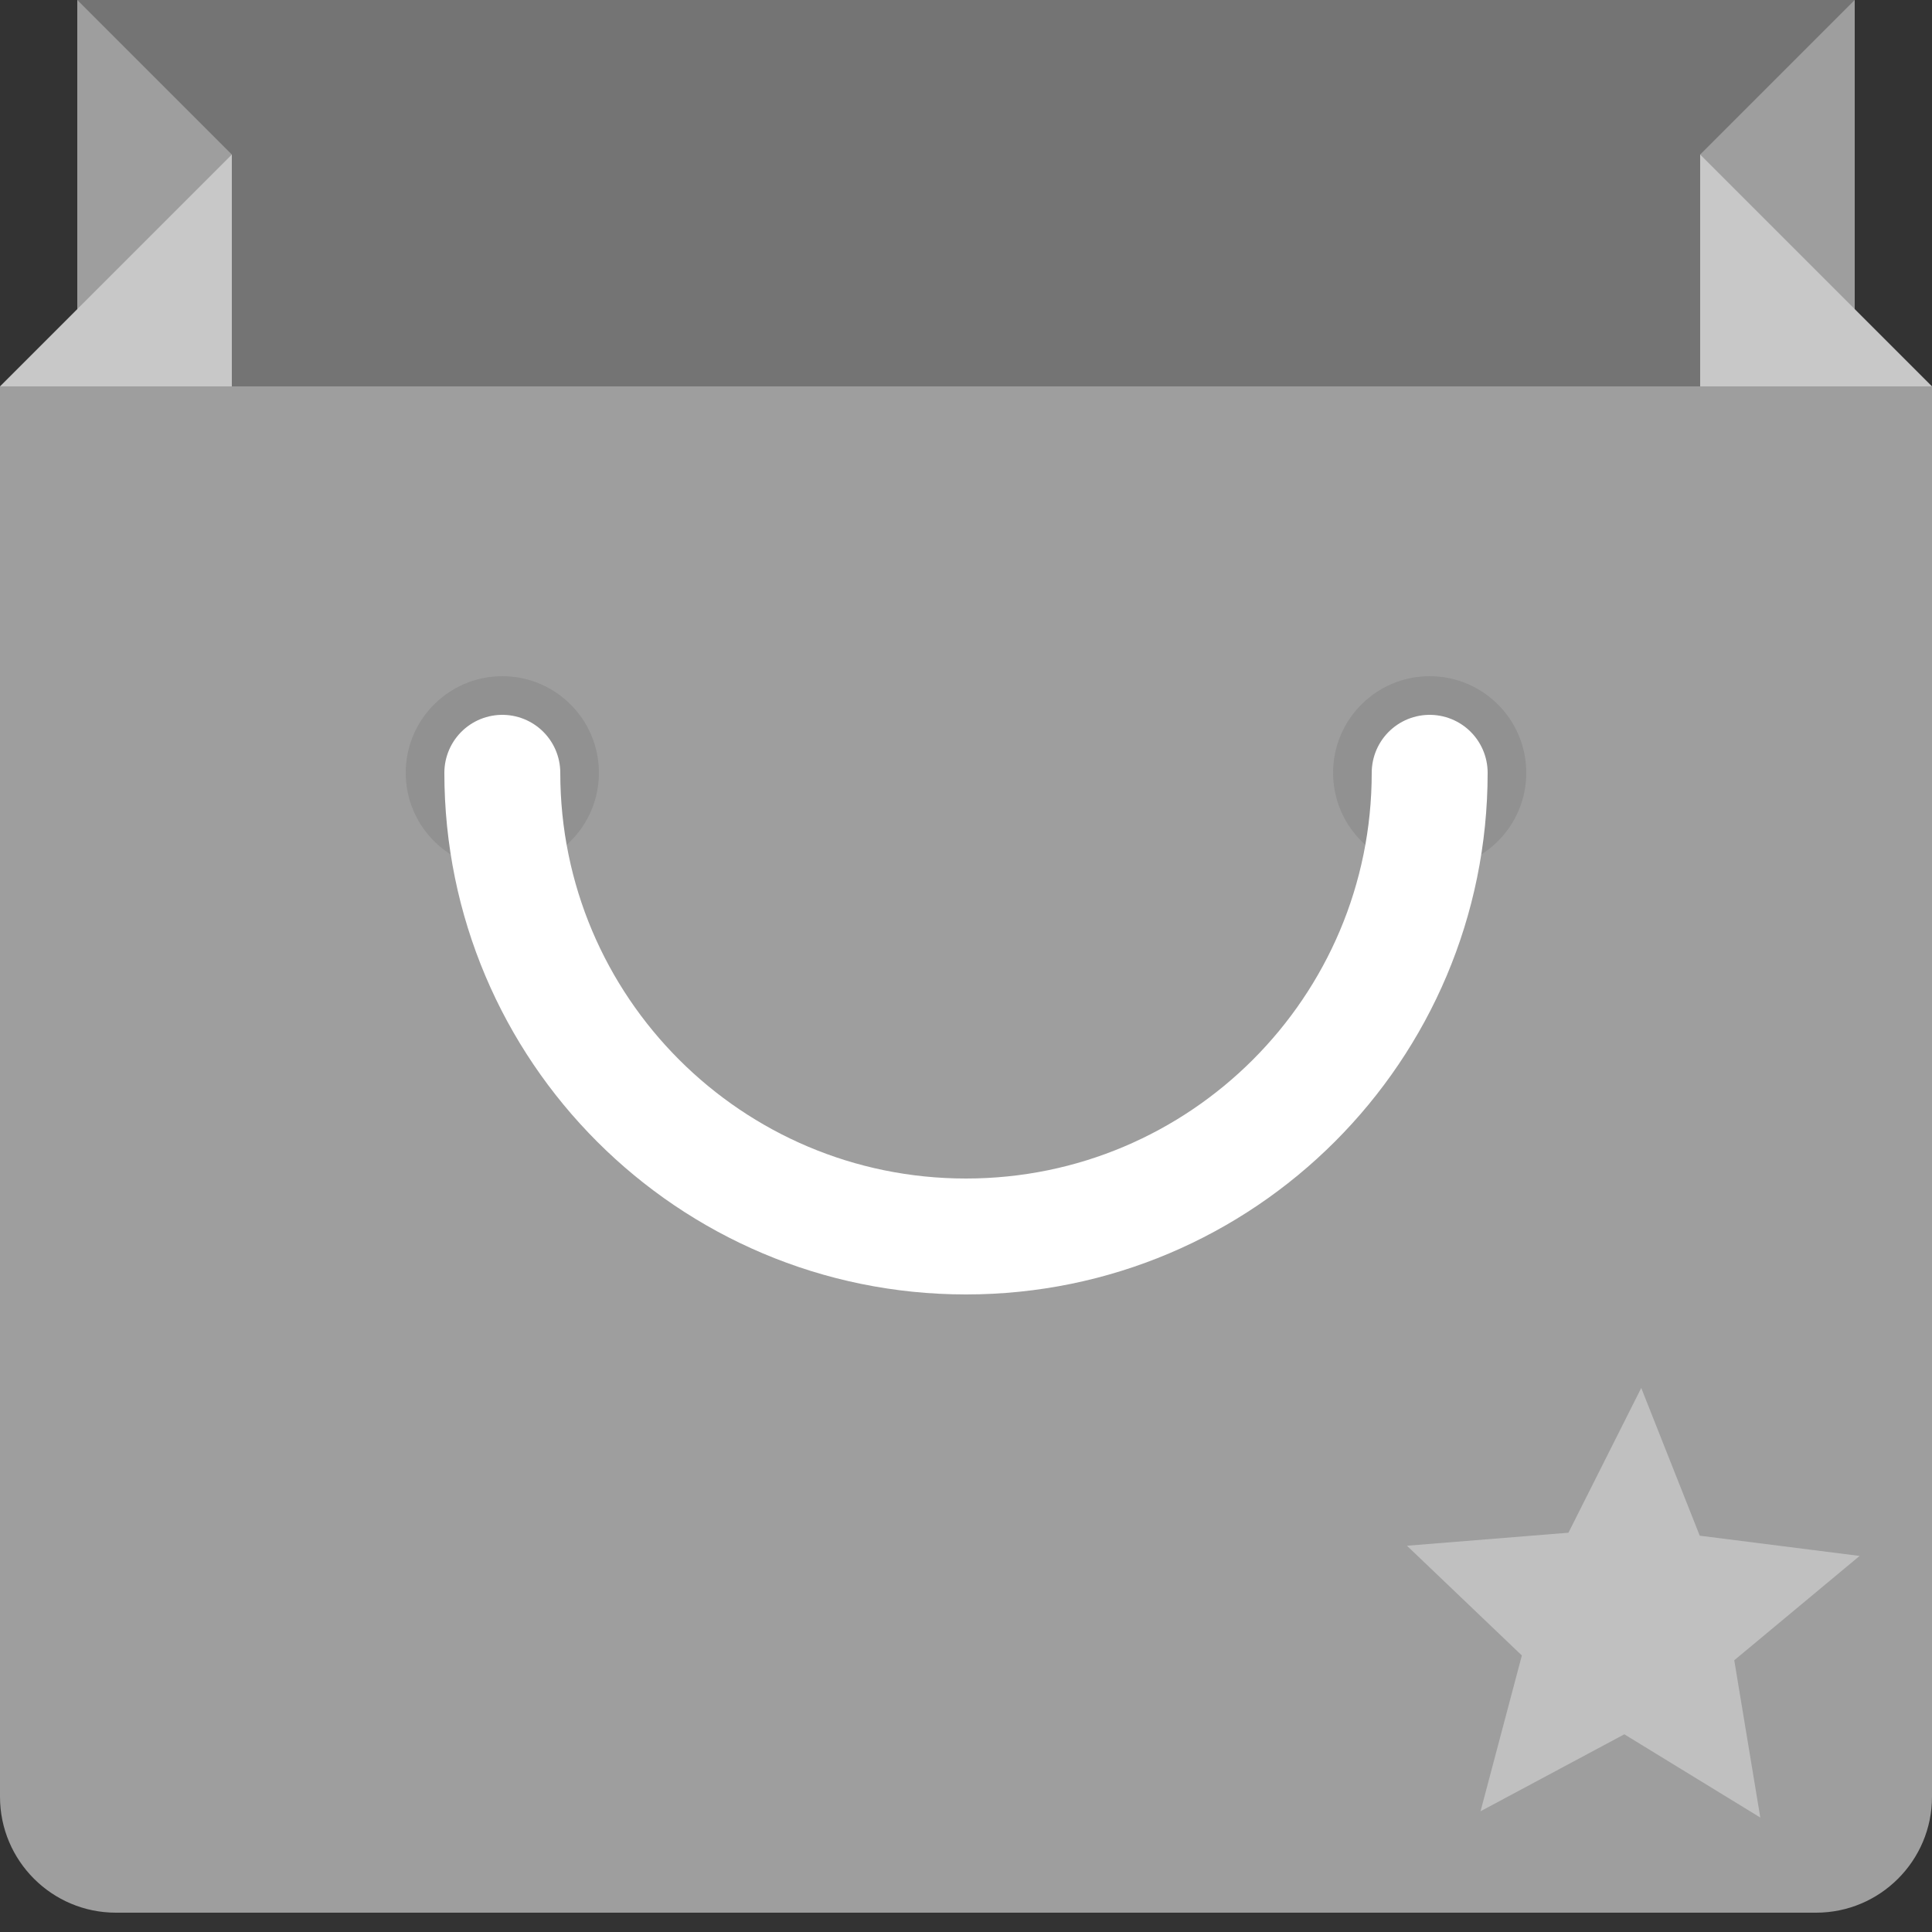 <?xml version="1.0" encoding="utf-8"?>
<!DOCTYPE svg PUBLIC "-//W3C//DTD SVG 1.1//EN" "http://www.w3.org/Graphics/SVG/1.1/DTD/svg11.dtd">
<svg xmlns="http://www.w3.org/2000/svg" xmlns:xlink="http://www.w3.org/1999/xlink" version="1.1" baseProfile="full" width="100" height="100" viewBox="0 0 100.00 100.00" enable-background="new 0 0 100.00 100.00" xml:space="preserve">
	<rect x="0" y="0" width="100.00" height="100.00" fill="#333333" stroke="none"/>
	<path fill="#9E9E9E" fill-opacity="1" stroke-linejoin="round" d="M 100,93C 100,96.312 97.312,99 94,99L 6,99C 2.688,99 0,96.312 0,93L 0,20L 100,20"/>
	<rect x="4" y="0" fill="#747474" fill-opacity="1" stroke-linejoin="round" width="92" height="20"/>
	<path fill="#9E9E9E" fill-opacity="1" stroke-linejoin="round" d="M 96,20L 88,20L 88,8L 96,0"/>
	<path fill="#9E9E9E" fill-opacity="1" stroke-linejoin="round" d="M 4,20L 12,20L 12,8L 4,0"/>
	<path fill="#C8C8C8" fill-opacity="1" stroke-linejoin="round" d="M 12,8L 12,20L 0,20"/>
	<path fill="#C8C8C8" fill-opacity="1" stroke-linejoin="round" d="M 88,8L 88,20L 100,20"/>
	<path fill="#747474" fill-opacity="0.3" stroke-linejoin="round" d="M 31,40C 31,42.76 28.76,45 26,45C 23.24,45 21,42.76 21,40C 21,37.24 23.24,35 26,35C 28.76,35 31,37.24 31,40 Z "/>
	<path fill="#747474" fill-opacity="0.3" stroke-linejoin="round" d="M 79,40C 79,42.76 76.76,45 74,45C 71.24,45 69,42.76 69,40C 69,37.24 71.24,35 74,35C 76.76,35 79,37.24 79,40 Z "/>
	<path fill="none" stroke-width="6" stroke-linecap="round" stroke-linejoin="miter" stroke="#FFFFFF" stroke-opacity="1" d="M 74,40C 74,53.255 63.255,64 50,64C 36.745,64 26,53.255 26,40"/>
	<path fill="#C0C0C0" fill-opacity="1" stroke-width="6" stroke-linecap="round" stroke-linejoin="miter" d="M 91.113,94.076L 89.765,85.935L 96.253,80.535L 87.978,79.487L 84.95,71.84L 81.183,79.333L 72.824,80.007L 78.771,85.687L 76.633,93.75L 84.075,89.767L 91.113,94.076 Z "/>
</svg>
